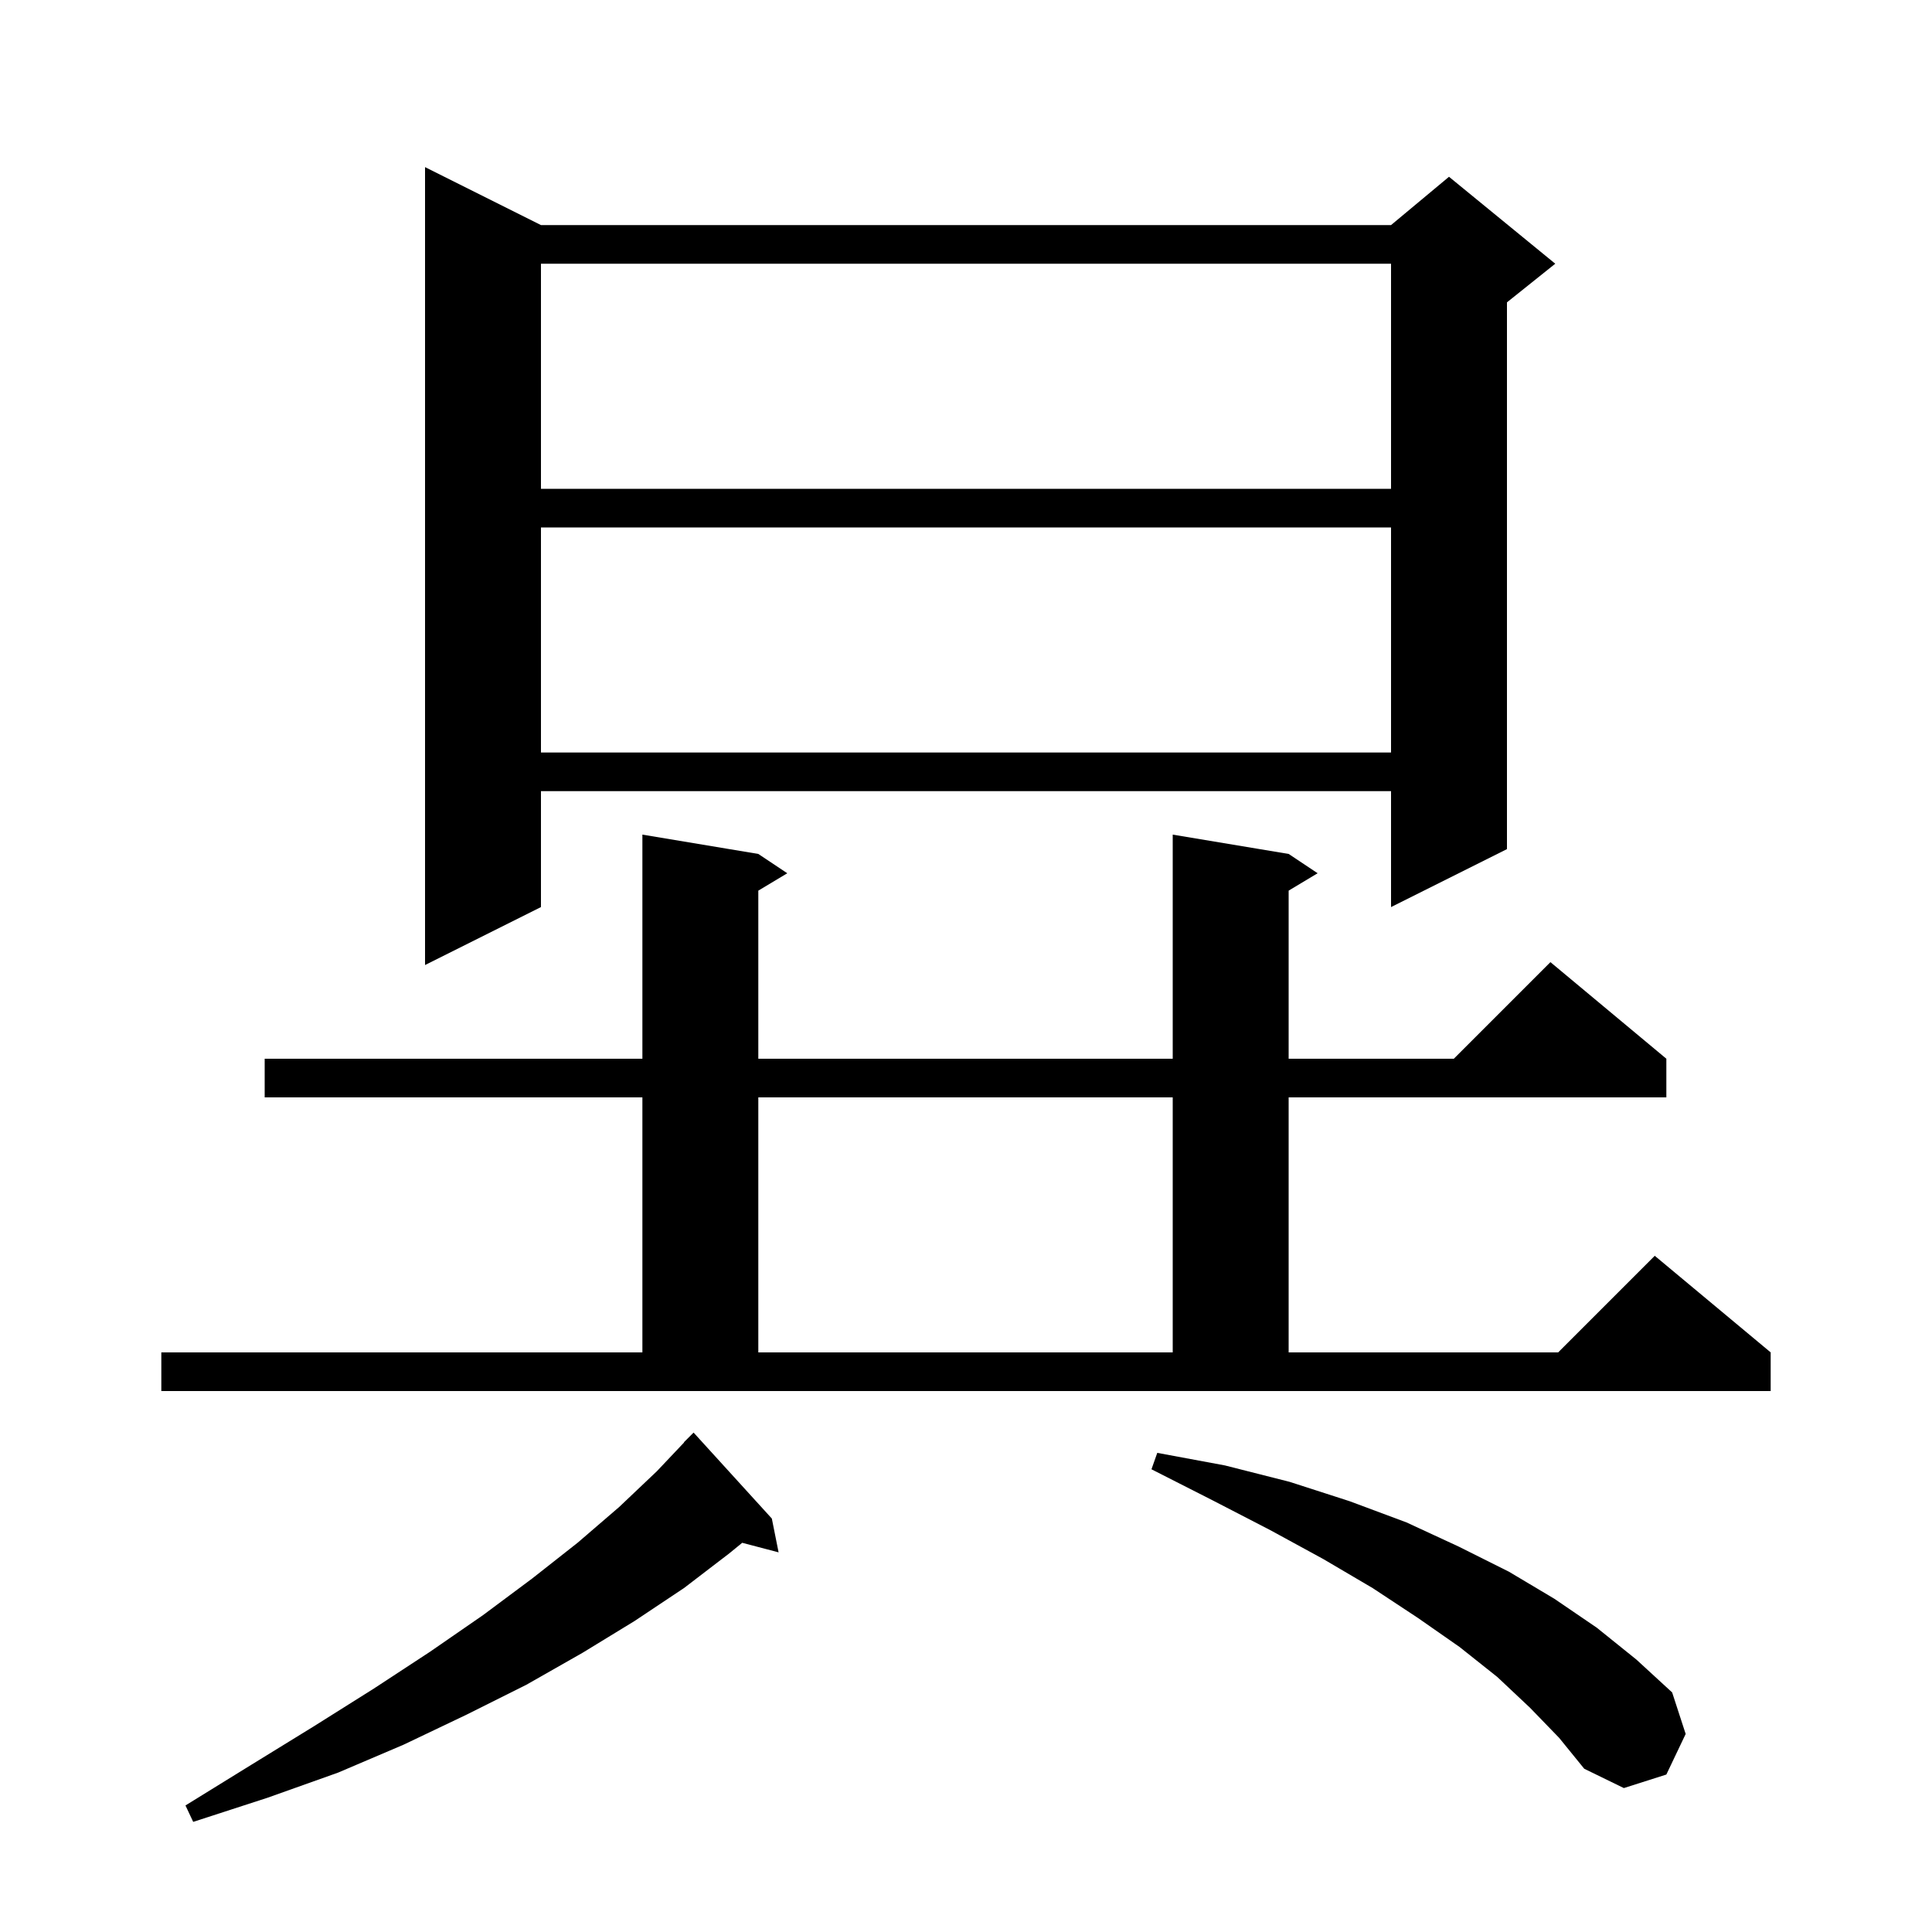 <svg xmlns="http://www.w3.org/2000/svg" xmlns:xlink="http://www.w3.org/1999/xlink" version="1.1" baseProfile="full" viewBox="0 0 200 200" width="200" height="200">
<g fill="black">
<path d="M 79.9 157.2 L 80.6 160.7 L 76.834 159.709 L 75.5 160.8 L 70.8 164.4 L 65.7 167.8 L 60.3 171.1 L 54.5 174.4 L 48.3 177.5 L 41.8 180.6 L 35.0 183.5 L 27.7 186.1 L 20.0 188.6 L 19.2 186.9 L 26.0 182.7 L 32.5 178.7 L 38.7 174.8 L 44.5 171.0 L 50.0 167.2 L 55.1 163.4 L 59.8 159.7 L 64.1 156.0 L 68.0 152.3 L 70.821 149.318 L 70.8 149.3 L 71.8 148.3 Z M 158.4 176.8 L 155.0 173.6 L 151.1 170.5 L 146.8 167.5 L 142.1 164.4 L 137.0 161.4 L 131.5 158.4 L 125.5 155.3 L 119.2 152.1 L 119.8 150.4 L 126.8 151.7 L 133.5 153.4 L 139.7 155.4 L 145.6 157.6 L 151.0 160.1 L 156.2 162.7 L 160.9 165.5 L 165.3 168.5 L 169.4 171.8 L 173.1 175.2 L 174.5 179.5 L 172.5 183.7 L 168.1 185.1 L 164.0 183.1 L 161.4 179.9 Z M 16.7 140.0 L 66.5 140.0 L 66.5 113.6 L 27.4 113.6 L 27.4 109.6 L 66.5 109.6 L 66.5 86.4 L 78.5 88.4 L 81.5 90.4 L 78.5 92.2 L 78.5 109.6 L 121.4 109.6 L 121.4 86.4 L 133.4 88.4 L 136.4 90.4 L 133.4 92.2 L 133.4 109.6 L 150.5 109.6 L 160.5 99.6 L 172.5 109.6 L 172.5 113.6 L 133.4 113.6 L 133.4 140.0 L 161.3 140.0 L 171.3 130.0 L 183.3 140.0 L 183.3 144.0 L 16.7 144.0 Z M 78.5 113.6 L 78.5 140.0 L 121.4 140.0 L 121.4 113.6 Z M 56.0 23.3 L 144.0 23.3 L 150.0 18.3 L 161.0 27.3 L 156.0 31.3 L 156.0 87.9 L 144.0 93.9 L 144.0 81.9 L 56.0 81.9 L 56.0 93.9 L 44.0 99.9 L 44.0 17.3 Z M 56.0 54.6 L 56.0 77.9 L 144.0 77.9 L 144.0 54.6 Z M 56.0 27.3 L 56.0 50.6 L 144.0 50.6 L 144.0 27.3 Z " />
</g>
</svg>
